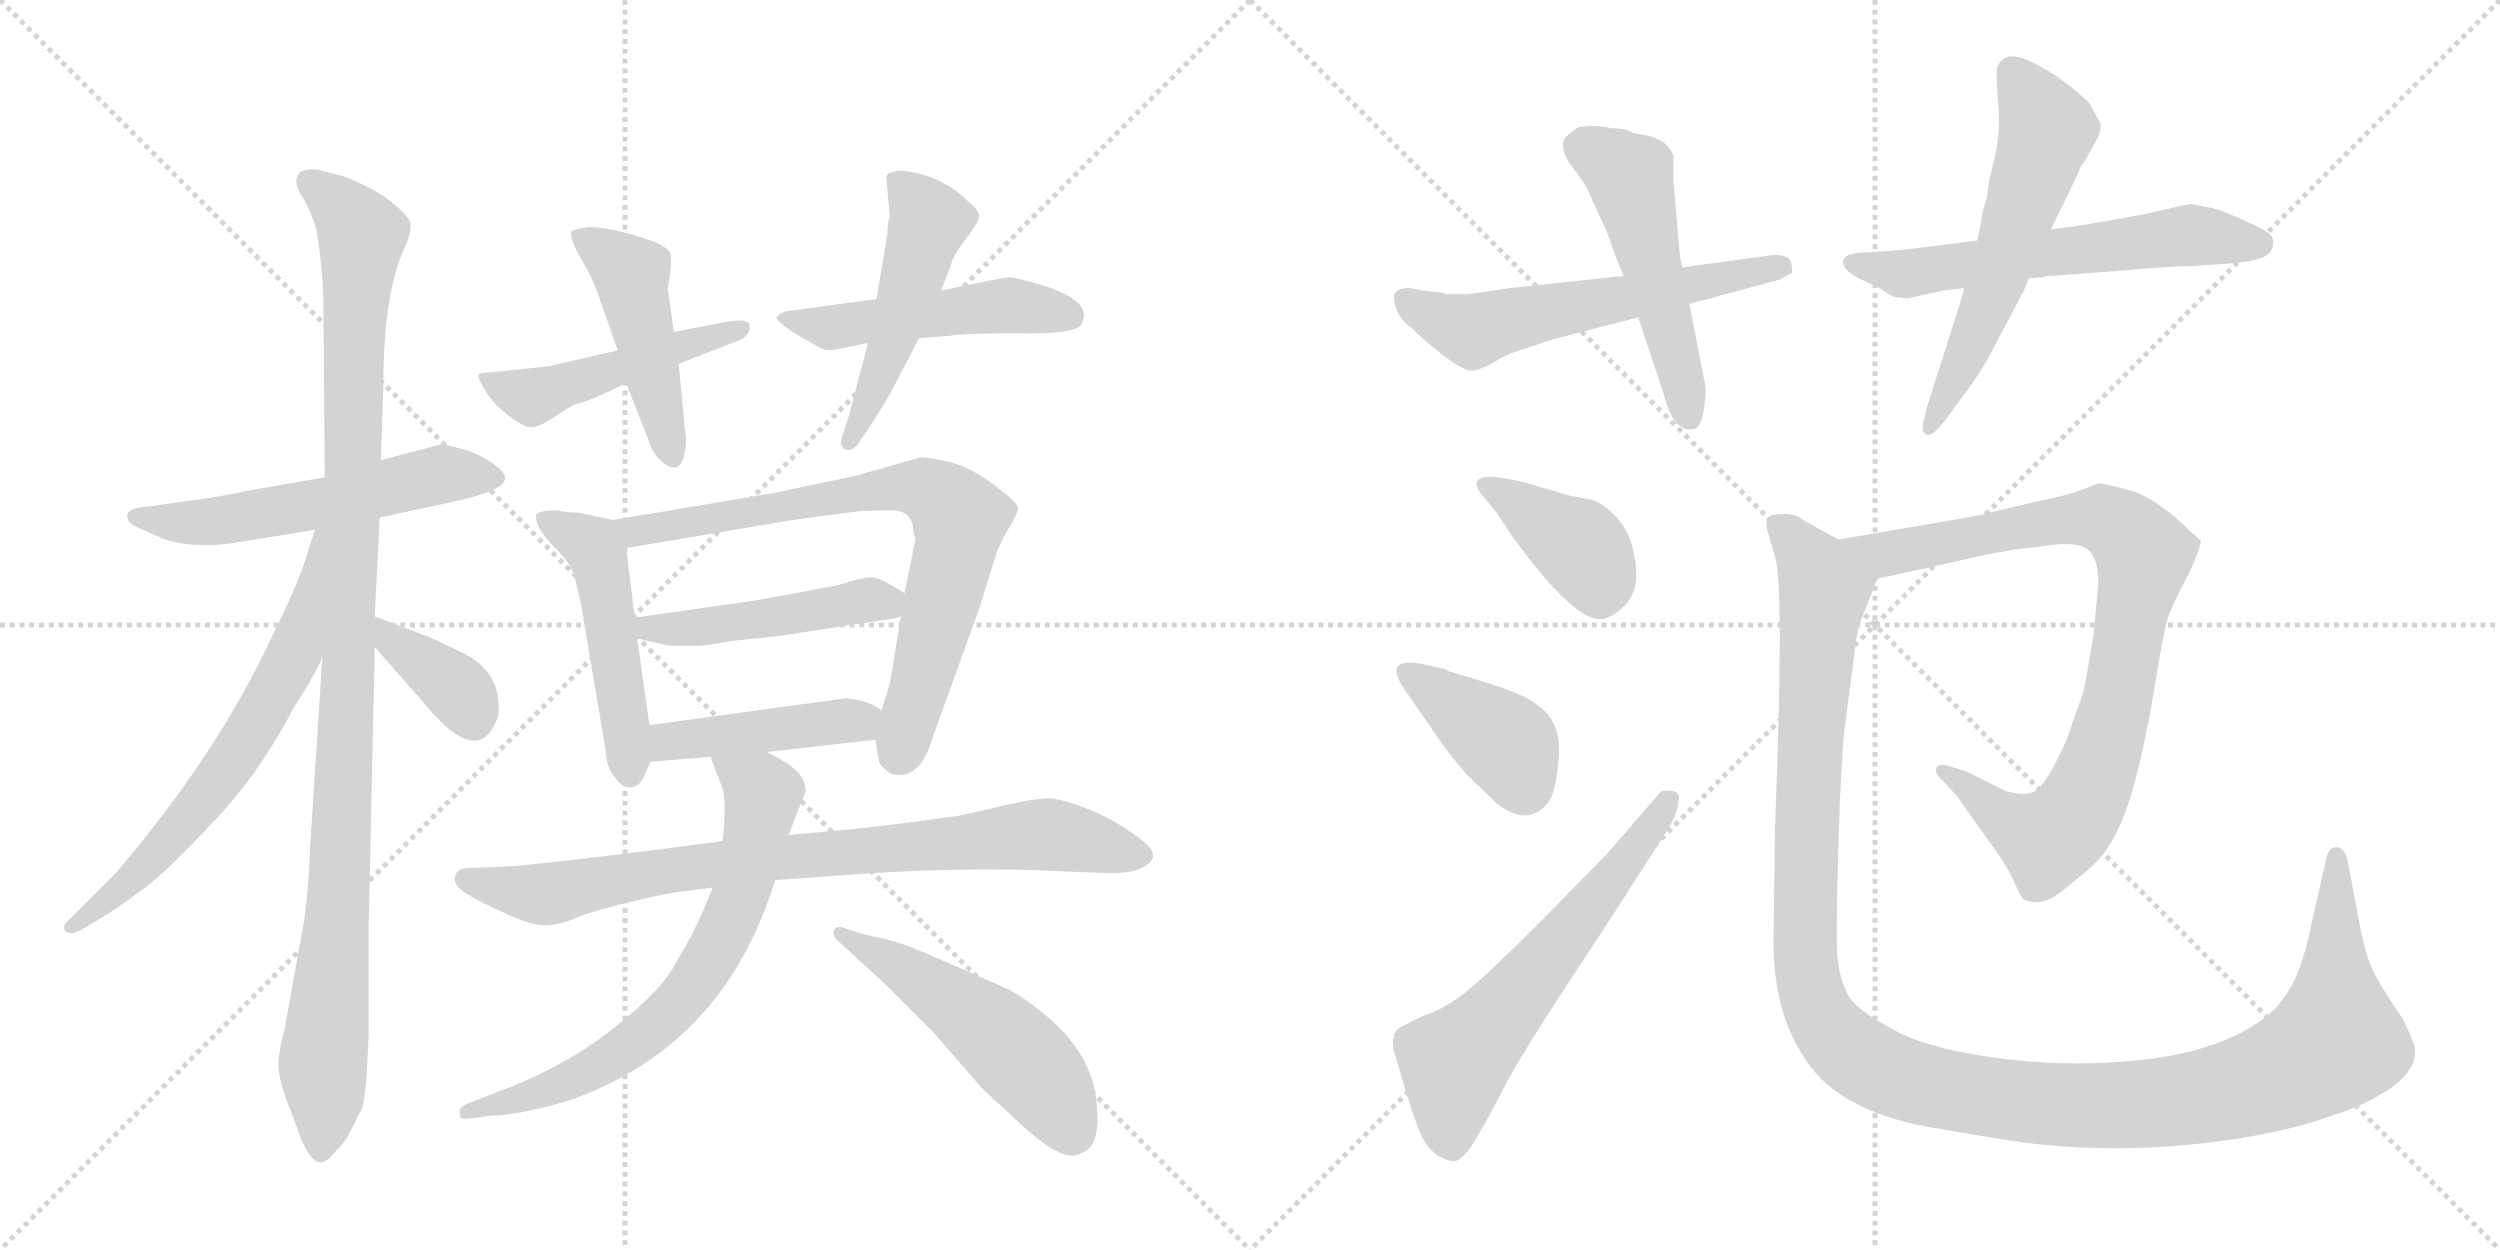 <svg version="1.1" viewBox="0 0 2048 1024" xmlns="http://www.w3.org/2000/svg">
  <g stroke="lightgray" stroke-dasharray="1,1" stroke-width="1" transform="scale(4, 4)">
    <line x1="0" y1="0" x2="256" y2="256"></line>
    <line x1="256" y1="0" x2="0" y2="256"></line>
    <line x1="128" y1="0" x2="128" y2="256"></line>
    <line x1="0" y1="128" x2="256" y2="128"></line>
    <line x1="256" y1="0" x2="512" y2="256"></line>
    <line x1="512" y1="0" x2="256" y2="256"></line>
    <line x1="384" y1="0" x2="384" y2="256"></line>
    <line x1="256" y1="128" x2="512" y2="128"></line>
  </g>
<g transform="scale(1, -1) translate(0, -850)">
   <style type="text/css">
    @keyframes keyframes0 {
      from {
       stroke: black;
       stroke-dashoffset: 555;
       stroke-width: 128;
       }
       64% {
       animation-timing-function: step-end;
       stroke: black;
       stroke-dashoffset: 0;
       stroke-width: 128;
       }
       to {
       stroke: black;
       stroke-width: 1024;
       }
       }
       #make-me-a-hanzi-animation-0 {
         animation: keyframes0 0.702s both;
         animation-delay: 0s;
         animation-timing-function: linear;
       }
    @keyframes keyframes1 {
      from {
       stroke: black;
       stroke-dashoffset: 1066;
       stroke-width: 128;
       }
       78% {
       animation-timing-function: step-end;
       stroke: black;
       stroke-dashoffset: 0;
       stroke-width: 128;
       }
       to {
       stroke: black;
       stroke-width: 1024;
       }
       }
       #make-me-a-hanzi-animation-1 {
         animation: keyframes1 1.118s both;
         animation-delay: 0.702s;
         animation-timing-function: linear;
       }
    @keyframes keyframes2 {
      from {
       stroke: black;
       stroke-dashoffset: 645;
       stroke-width: 128;
       }
       68% {
       animation-timing-function: step-end;
       stroke: black;
       stroke-dashoffset: 0;
       stroke-width: 128;
       }
       to {
       stroke: black;
       stroke-width: 1024;
       }
       }
       #make-me-a-hanzi-animation-2 {
         animation: keyframes2 0.775s both;
         animation-delay: 1.819s;
         animation-timing-function: linear;
       }
    @keyframes keyframes3 {
      from {
       stroke: black;
       stroke-dashoffset: 367;
       stroke-width: 128;
       }
       54% {
       animation-timing-function: step-end;
       stroke: black;
       stroke-dashoffset: 0;
       stroke-width: 128;
       }
       to {
       stroke: black;
       stroke-width: 1024;
       }
       }
       #make-me-a-hanzi-animation-3 {
         animation: keyframes3 0.549s both;
         animation-delay: 2.594s;
         animation-timing-function: linear;
       }
    @keyframes keyframes4 {
      from {
       stroke: black;
       stroke-dashoffset: 476;
       stroke-width: 128;
       }
       61% {
       animation-timing-function: step-end;
       stroke: black;
       stroke-dashoffset: 0;
       stroke-width: 128;
       }
       to {
       stroke: black;
       stroke-width: 1024;
       }
       }
       #make-me-a-hanzi-animation-4 {
         animation: keyframes4 0.637s both;
         animation-delay: 3.143s;
         animation-timing-function: linear;
       }
    @keyframes keyframes5 {
      from {
       stroke: black;
       stroke-dashoffset: 460;
       stroke-width: 128;
       }
       60% {
       animation-timing-function: step-end;
       stroke: black;
       stroke-dashoffset: 0;
       stroke-width: 128;
       }
       to {
       stroke: black;
       stroke-width: 1024;
       }
       }
       #make-me-a-hanzi-animation-5 {
         animation: keyframes5 0.624s both;
         animation-delay: 3.78s;
         animation-timing-function: linear;
       }
    @keyframes keyframes6 {
      from {
       stroke: black;
       stroke-dashoffset: 495;
       stroke-width: 128;
       }
       62% {
       animation-timing-function: step-end;
       stroke: black;
       stroke-dashoffset: 0;
       stroke-width: 128;
       }
       to {
       stroke: black;
       stroke-width: 1024;
       }
       }
       #make-me-a-hanzi-animation-6 {
         animation: keyframes6 0.653s both;
         animation-delay: 4.404s;
         animation-timing-function: linear;
       }
    @keyframes keyframes7 {
      from {
       stroke: black;
       stroke-dashoffset: 489;
       stroke-width: 128;
       }
       61% {
       animation-timing-function: step-end;
       stroke: black;
       stroke-dashoffset: 0;
       stroke-width: 128;
       }
       to {
       stroke: black;
       stroke-width: 1024;
       }
       }
       #make-me-a-hanzi-animation-7 {
         animation: keyframes7 0.648s both;
         animation-delay: 5.057s;
         animation-timing-function: linear;
       }
    @keyframes keyframes8 {
      from {
       stroke: black;
       stroke-dashoffset: 489;
       stroke-width: 128;
       }
       61% {
       animation-timing-function: step-end;
       stroke: black;
       stroke-dashoffset: 0;
       stroke-width: 128;
       }
       to {
       stroke: black;
       stroke-width: 1024;
       }
       }
       #make-me-a-hanzi-animation-8 {
         animation: keyframes8 0.648s both;
         animation-delay: 5.705s;
         animation-timing-function: linear;
       }
    @keyframes keyframes9 {
      from {
       stroke: black;
       stroke-dashoffset: 745;
       stroke-width: 128;
       }
       71% {
       animation-timing-function: step-end;
       stroke: black;
       stroke-dashoffset: 0;
       stroke-width: 128;
       }
       to {
       stroke: black;
       stroke-width: 1024;
       }
       }
       #make-me-a-hanzi-animation-9 {
         animation: keyframes9 0.856s both;
         animation-delay: 6.353s;
         animation-timing-function: linear;
       }
    @keyframes keyframes10 {
      from {
       stroke: black;
       stroke-dashoffset: 466;
       stroke-width: 128;
       }
       60% {
       animation-timing-function: step-end;
       stroke: black;
       stroke-dashoffset: 0;
       stroke-width: 128;
       }
       to {
       stroke: black;
       stroke-width: 1024;
       }
       }
       #make-me-a-hanzi-animation-10 {
         animation: keyframes10 0.629s both;
         animation-delay: 7.209s;
         animation-timing-function: linear;
       }
    @keyframes keyframes11 {
      from {
       stroke: black;
       stroke-dashoffset: 433;
       stroke-width: 128;
       }
       58% {
       animation-timing-function: step-end;
       stroke: black;
       stroke-dashoffset: 0;
       stroke-width: 128;
       }
       to {
       stroke: black;
       stroke-width: 1024;
       }
       }
       #make-me-a-hanzi-animation-11 {
         animation: keyframes11 0.602s both;
         animation-delay: 7.839s;
         animation-timing-function: linear;
       }
    @keyframes keyframes12 {
      from {
       stroke: black;
       stroke-dashoffset: 812;
       stroke-width: 128;
       }
       73% {
       animation-timing-function: step-end;
       stroke: black;
       stroke-dashoffset: 0;
       stroke-width: 128;
       }
       to {
       stroke: black;
       stroke-width: 1024;
       }
       }
       #make-me-a-hanzi-animation-12 {
         animation: keyframes12 0.911s both;
         animation-delay: 8.441s;
         animation-timing-function: linear;
       }
    @keyframes keyframes13 {
      from {
       stroke: black;
       stroke-dashoffset: 685;
       stroke-width: 128;
       }
       69% {
       animation-timing-function: step-end;
       stroke: black;
       stroke-dashoffset: 0;
       stroke-width: 128;
       }
       to {
       stroke: black;
       stroke-width: 1024;
       }
       }
       #make-me-a-hanzi-animation-13 {
         animation: keyframes13 0.807s both;
         animation-delay: 9.352s;
         animation-timing-function: linear;
       }
    @keyframes keyframes14 {
      from {
       stroke: black;
       stroke-dashoffset: 509;
       stroke-width: 128;
       }
       62% {
       animation-timing-function: step-end;
       stroke: black;
       stroke-dashoffset: 0;
       stroke-width: 128;
       }
       to {
       stroke: black;
       stroke-width: 1024;
       }
       }
       #make-me-a-hanzi-animation-14 {
         animation: keyframes14 0.664s both;
         animation-delay: 10.159s;
         animation-timing-function: linear;
       }
    @keyframes keyframes15 {
      from {
       stroke: black;
       stroke-dashoffset: 575;
       stroke-width: 128;
       }
       65% {
       animation-timing-function: step-end;
       stroke: black;
       stroke-dashoffset: 0;
       stroke-width: 128;
       }
       to {
       stroke: black;
       stroke-width: 1024;
       }
       }
       #make-me-a-hanzi-animation-15 {
         animation: keyframes15 0.718s both;
         animation-delay: 10.824s;
         animation-timing-function: linear;
       }
    @keyframes keyframes16 {
      from {
       stroke: black;
       stroke-dashoffset: 505;
       stroke-width: 128;
       }
       62% {
       animation-timing-function: step-end;
       stroke: black;
       stroke-dashoffset: 0;
       stroke-width: 128;
       }
       to {
       stroke: black;
       stroke-width: 1024;
       }
       }
       #make-me-a-hanzi-animation-16 {
         animation: keyframes16 0.661s both;
         animation-delay: 11.542s;
         animation-timing-function: linear;
       }
    @keyframes keyframes17 {
      from {
       stroke: black;
       stroke-dashoffset: 590;
       stroke-width: 128;
       }
       66% {
       animation-timing-function: step-end;
       stroke: black;
       stroke-dashoffset: 0;
       stroke-width: 128;
       }
       to {
       stroke: black;
       stroke-width: 1024;
       }
       }
       #make-me-a-hanzi-animation-17 {
         animation: keyframes17 0.73s both;
         animation-delay: 12.202s;
         animation-timing-function: linear;
       }
    @keyframes keyframes18 {
      from {
       stroke: black;
       stroke-dashoffset: 570;
       stroke-width: 128;
       }
       65% {
       animation-timing-function: step-end;
       stroke: black;
       stroke-dashoffset: 0;
       stroke-width: 128;
       }
       to {
       stroke: black;
       stroke-width: 1024;
       }
       }
       #make-me-a-hanzi-animation-18 {
         animation: keyframes18 0.714s both;
         animation-delay: 12.933s;
         animation-timing-function: linear;
       }
    @keyframes keyframes19 {
      from {
       stroke: black;
       stroke-dashoffset: 392;
       stroke-width: 128;
       }
       56% {
       animation-timing-function: step-end;
       stroke: black;
       stroke-dashoffset: 0;
       stroke-width: 128;
       }
       to {
       stroke: black;
       stroke-width: 1024;
       }
       }
       #make-me-a-hanzi-animation-19 {
         animation: keyframes19 0.569s both;
         animation-delay: 13.646s;
         animation-timing-function: linear;
       }
    @keyframes keyframes20 {
      from {
       stroke: black;
       stroke-dashoffset: 395;
       stroke-width: 128;
       }
       56% {
       animation-timing-function: step-end;
       stroke: black;
       stroke-dashoffset: 0;
       stroke-width: 128;
       }
       to {
       stroke: black;
       stroke-width: 1024;
       }
       }
       #make-me-a-hanzi-animation-20 {
         animation: keyframes20 0.571s both;
         animation-delay: 14.215s;
         animation-timing-function: linear;
       }
    @keyframes keyframes21 {
      from {
       stroke: black;
       stroke-dashoffset: 598;
       stroke-width: 128;
       }
       66% {
       animation-timing-function: step-end;
       stroke: black;
       stroke-dashoffset: 0;
       stroke-width: 128;
       }
       to {
       stroke: black;
       stroke-width: 1024;
       }
       }
       #make-me-a-hanzi-animation-21 {
         animation: keyframes21 0.737s both;
         animation-delay: 14.787s;
         animation-timing-function: linear;
       }
    @keyframes keyframes22 {
      from {
       stroke: black;
       stroke-dashoffset: 866;
       stroke-width: 128;
       }
       74% {
       animation-timing-function: step-end;
       stroke: black;
       stroke-dashoffset: 0;
       stroke-width: 128;
       }
       to {
       stroke: black;
       stroke-width: 1024;
       }
       }
       #make-me-a-hanzi-animation-22 {
         animation: keyframes22 0.955s both;
         animation-delay: 15.524s;
         animation-timing-function: linear;
       }
    @keyframes keyframes23 {
      from {
       stroke: black;
       stroke-dashoffset: 1278;
       stroke-width: 128;
       }
       81% {
       animation-timing-function: step-end;
       stroke: black;
       stroke-dashoffset: 0;
       stroke-width: 128;
       }
       to {
       stroke: black;
       stroke-width: 1024;
       }
       }
       #make-me-a-hanzi-animation-23 {
         animation: keyframes23 1.29s both;
         animation-delay: 16.478s;
         animation-timing-function: linear;
       }
</style>
<path d="M 311 426 L 367 438 Q 396 444 408 451 Q 420 458 407 468 Q 394 478 379 482 Q 365 486 361 486 L 312 473 L 266 459 L 203 448 Q 181 443 142 438 L 121 435 Q 107 434 105 430 Q 101 422 117 416 L 133 409 Q 159 399 203 407 L 258 416 L 311 426 Z" fill="lightgray"></path> 
<path d="M 302 4 L 302 90 L 307 320 L 307 345 L 311 426 L 312 473 L 314 532 Q 314 609 331 646 Q 338 661 336 668 Q 334 674 320 685 Q 307 696 280 706 L 260 711 Q 251 712 246 709 Q 238 702 250 685 Q 255 675 259 663 Q 265 627 265 596 L 266 459 L 264 311 L 254 155 Q 253 123 249 95 L 233 6 Q 229 -7 228 -21 Q 228 -36 239 -62 L 247 -84 Q 256 -104 264 -102 Q 269 -101 275 -93 Q 283 -86 288 -75 L 296 -59 Q 300 -53 302 4 Z" fill="lightgray"></path> 
<path d="M 258 416 L 250 391 Q 243 369 223 329 Q 178 232 95 135 L 56 96 Q 51 92 53 88 Q 56 83 66 88 L 78 95 Q 95 105 115 120 Q 135 134 173 175 Q 212 215 241 271 Q 254 290 264 311 C 331 444 267 445 258 416 Z" fill="lightgray"></path> 
<path d="M 307 320 L 356 264 Q 394 223 408 263 Q 412 295 385 312 Q 378 316 352 328 L 307 345 C 279 356 287 343 307 320 Z" fill="lightgray"></path> 
<path d="M 506 563 L 450 550 L 402 545 Q 393 545 392 543 Q 391 541 397 531 Q 403 520 416 510 Q 429 500 435 500 Q 442 500 455 509 Q 468 518 475 520 Q 482 521 513 536 L 556 552 L 605 571 Q 615 575 614 583 Q 614 590 593 586 L 552 578 L 506 563 Z" fill="lightgray"></path> 
<path d="M 552 578 L 547 614 Q 551 635 549 643 Q 547 647 536 652 Q 502 664 482 664 Q 469 662 468 660 Q 467 653 476 638 Q 485 623 490 609 L 506 563 L 513 536 L 531 490 Q 535 476 546 469 Q 558 462 561 480 Q 563 488 561 499 L 556 552 L 552 578 Z" fill="lightgray"></path> 
<path d="M 718 605 L 644 595 Q 638 593 636 590 Q 637 584 672 565 Q 677 562 686 564 L 711 569 L 753 573 L 779 575 Q 789 577 834 577 Q 880 576 886 584 L 888 591 Q 889 610 828 623 Q 823 623 771 612 L 718 605 Z" fill="lightgray"></path> 
<path d="M 727 659 L 718 605 L 711 569 L 695 508 L 690 493 Q 687 485 692 482 Q 698 479 704 488 L 711 498 Q 727 523 731 531 L 753 573 L 771 612 L 779 633 Q 781 641 791 654 Q 801 667 802 672 Q 803 677 793 685 Q 777 701 756 707 Q 736 712 732 709 Q 727 709 726 705 L 729 672 Q 727 669 727 659 Z" fill="lightgray"></path> 
<path d="M 532 256 L 522 327 L 520 344 L 513 401 C 510 422 510 422 502 424 L 474 430 Q 463 430 457 432 Q 439 432 439 427 Q 439 418 451 405 Q 464 392 468 385 Q 471 378 476 355 L 496 236 Q 497 220 504 213 Q 510 204 517 205 Q 524 206 527 213 L 533 226 L 532 256 Z" fill="lightgray"></path> 
<path d="M 738 345 L 729 290 L 722 268 L 717 244 L 720 227 Q 720 224 725 220 Q 730 215 737 215 Q 745 215 752 222 Q 759 229 763 243 L 802 351 L 817 399 Q 822 410 828 420 Q 834 430 834 434 Q 834 438 814 453 Q 794 468 776 472 Q 758 476 753 475 L 700 460 L 633 446 L 502 424 C 472 419 483 396 513 401 L 649 424 L 702 431 Q 714 432 730 432 Q 746 432 748 418 Q 748 413 750 409 L 741 364 L 738 345 Z" fill="lightgray"></path> 
<path d="M 522 327 L 548 321 L 571 321 Q 578 321 600 325 L 638 329 L 723 342 Q 733 343 738 345 C 761 351 761 351 741 364 Q 723 376 715 377 Q 707 377 698 374 L 684 370 Q 676 369 657 365 L 618 358 L 520 344 C 490 340 493 334 522 327 Z" fill="lightgray"></path> 
<path d="M 693 278 L 532 256 C 502 252 503 224 533 226 L 582 230 L 628 234 L 717 244 C 747 247 747 251 722 268 Q 713 276 693 278 Z" fill="lightgray"></path> 
<path d="M 592 161 L 539 154 Q 426 140 412 140 L 385 139 Q 375 139 373 133 Q 371 126 378 121 Q 385 115 409 104 Q 434 92 446 92 Q 459 92 474 99 Q 490 105 520 112 Q 550 119 554 119 L 584 123 L 635 129 L 677 132 Q 787 141 875 136 L 902 135 Q 923 134 933 138 Q 955 147 935 162 Q 916 177 892 187 Q 869 196 859 196 Q 849 196 826 191 L 787 182 Q 746 176 701 171 L 646 166 L 592 161 Z" fill="lightgray"></path> 
<path d="M 582 230 L 590 209 Q 596 199 592 161 L 584 123 L 576 104 Q 567 83 554 62 Q 544 41 508 12 Q 472 -18 422 -39 L 383 -54 Q 375 -57 377 -62 Q 375 -68 386 -66 L 402 -64 Q 420 -64 454 -55 Q 488 -46 522 -25 Q 603 25 635 129 L 646 166 L 660 202 Q 660 210 654 217 Q 648 224 628 234 C 602 248 571 258 582 230 Z" fill="lightgray"></path> 
<path d="M 689 77 L 728 41 L 765 4 L 804 -41 L 833 -68 Q 871 -104 885 -95 Q 903 -90 898 -51 Q 894 -13 857 18 Q 839 33 825 40 L 775 62 Q 739 78 724 81 Q 709 84 703 86 L 691 90 Q 685 92 683 88 Q 681 83 689 77 Z" fill="lightgray"></path> 
<path d="M 1330 624 L 1237 614 Q 1204 609 1202 609 L 1185 609 Q 1181 611 1173 611 L 1154 614 Q 1144 614 1142 608 Q 1142 591 1158 580 Q 1163 574 1181.5 559.5 Q 1200 545 1207.5 546.5 Q 1215 548 1225 554 Q 1235 560 1242 562 L 1272 572 L 1342 590 L 1384 601 L 1458 621 L 1467 626 Q 1469 626 1467.5 634 Q 1466 642 1452 641 L 1378 631 L 1330 624 Z" fill="lightgray"></path> 
<path d="M 1344 740 Q 1340 740 1335 742.5 Q 1330 745 1320 745 Q 1308 748 1294 746 Q 1289 744 1282 737 Q 1277 727 1288.5 712.5 Q 1300 698 1303 689 L 1316 661 L 1325 636 Q 1326 634 1330 624 L 1342 590 L 1363 527 Q 1368 508 1374.5 502.5 Q 1381 497 1387.5 498.5 Q 1394 500 1396 516 Q 1398 532 1397 534 L 1384 601 L 1378 631 L 1376 642 L 1371 701 L 1371 722 Q 1366 737 1344 740 Z" fill="lightgray"></path> 
<path d="M 1734 628 Q 1778 632 1795 632 L 1825 634 L 1842 636 Q 1862 639 1862 650 Q 1863 656 1858 659.5 Q 1853 663 1835 671 Q 1817 679 1810 680 L 1794 683 L 1754 674 L 1720 668 Q 1704 665 1680 662 L 1620 653 L 1597 650 Q 1558 645 1542 644 L 1523 643 Q 1512 642 1510 637 Q 1508 628 1529 619 L 1540 614 Q 1545 610 1551 607 Q 1562 605 1565 606 L 1592 612 L 1609 614 L 1662 622 L 1674 623 L 1677 624 Q 1679 624 1681 624 L 1734 628 Z" fill="lightgray"></path> 
<path d="M 1680 662 L 1702 707 Q 1704 714 1708 718 L 1715 731 Q 1721 740 1721 748 Q 1720 750 1712 765 Q 1691 786 1666 798.5 Q 1641 811 1636 794 Q 1635 788 1637 764.5 Q 1639 741 1633.5 719 Q 1628 697 1628 689 L 1624 676 Q 1624 673 1620 653 L 1609 614 L 1607 606 L 1580 521 Q 1573 499 1576 496 Q 1581 488 1596 509 L 1609 527 Q 1620 541 1630 559 L 1658 612 L 1662 622 L 1680 662 Z" fill="lightgray"></path> 
<path d="M 1226 430 L 1240 409 Q 1292 338 1314 343 Q 1322 345 1331 354 Q 1347 370 1336 406 Q 1331 421 1320 430.5 Q 1309 440 1302 441 L 1286 444 L 1248 455 L 1234 458 Q 1216 461 1213 458 Q 1209 457 1210 452 Q 1211 447 1217 441 L 1226 430 Z" fill="lightgray"></path> 
<path d="M 1175 250 Q 1187 232 1202 215 L 1226 192 Q 1251 172 1268 192 Q 1275 201 1277 230 Q 1279 259 1260 272 Q 1249 282 1207 294 L 1187 300 Q 1184 302 1183 302 L 1166 306 Q 1150 309 1145.5 304.5 Q 1141 300 1150 286 L 1175 250 Z" fill="lightgray"></path> 
<path d="M 1261 94 Q 1220 53 1201.5 38 Q 1183 23 1166 18 L 1148 9 Q 1142 6 1142 0 Q 1140 -2 1142 -11 L 1151 -42 Q 1160 -71 1164.5 -80.5 Q 1169 -90 1178 -97 Q 1188 -102 1192.5 -101 Q 1197 -100 1204 -91 Q 1218 -69 1231 -43 Q 1244 -17 1289.5 52 Q 1335 121 1335 122 L 1366 170 Q 1375 185 1375 194 Q 1378 204 1361 202 L 1316 150 L 1261 94 Z" fill="lightgray"></path> 
<path d="M 1538 376 L 1589 387 Q 1642 400 1670 402 Q 1698 407 1709 401 Q 1719 394 1719 372 L 1715 330 Q 1710 300 1707 284 L 1693 244 Q 1679 213 1671 205 Q 1663 196 1643 202 L 1611 218 L 1598 222 Q 1590 225 1587 222 Q 1584 218 1589 213 L 1603 198 L 1630 160 Q 1640 147 1648 132 Q 1655 116 1657 114 Q 1659 112 1666 111 Q 1673 110 1682 115 Q 1690 120 1711 138 Q 1732 155 1745 196 Q 1757 237 1765 287 Q 1773 337 1777 347 Q 1781 357 1794 382 L 1800 396 Q 1802 403 1803 406 Q 1803 408 1795 414 Q 1768 441 1746 448 Q 1724 454 1719 454 L 1706 449 Q 1693 444 1672 440 L 1617 427 L 1506 408 C 1476 403 1509 370 1538 376 Z" fill="lightgray"></path> 
<path d="M 1506 408 L 1477 424 Q 1472 429 1462 429 Q 1451 429 1448 426 Q 1446 423 1448 415 L 1454 394 Q 1462 373 1454 170 L 1453 88 Q 1451 26 1476 -13 Q 1502 -59 1579 -73 Q 1624 -81 1658 -86 Q 1745 -97 1838 -82 Q 1884 -74 1910 -64 Q 1937 -56 1959 -41 Q 1981 -25 1978 -8 Q 1977 -2 1968 16 Q 1954 36 1946 51 Q 1938 65 1933 93 L 1923 146 Q 1920 156 1914 156 Q 1908 156 1906 148 L 1896 104 Q 1889 70 1883 55 Q 1877 39 1865 25 Q 1821 -19 1711 -21 Q 1666 -22 1618 -14 Q 1570 -6 1545 10 Q 1517 25 1512 39 Q 1506 52 1505 70 Q 1504 88 1506 157 Q 1508 226 1511 252 L 1518 306 Q 1521 334 1525 343 L 1538 376 C 1543 388 1532 394 1506 408 Z" fill="lightgray"></path> 
      <clipPath id="make-me-a-hanzi-clip-0">
      <path d="M 311 426 L 367 438 Q 396 444 408 451 Q 420 458 407 468 Q 394 478 379 482 Q 365 486 361 486 L 312 473 L 266 459 L 203 448 Q 181 443 142 438 L 121 435 Q 107 434 105 430 Q 101 422 117 416 L 133 409 Q 159 399 203 407 L 258 416 L 311 426 Z" fill="lightgray"></path>
      </clipPath>
      <path clip-path="url(#make-me-a-hanzi-clip-0)" d="M 111 427 L 177 423 L 274 439 L 361 462 L 405 459 " fill="none" id="make-me-a-hanzi-animation-0" stroke-dasharray="427 854" stroke-linecap="round"></path>

      <clipPath id="make-me-a-hanzi-clip-1">
      <path d="M 302 4 L 302 90 L 307 320 L 307 345 L 311 426 L 312 473 L 314 532 Q 314 609 331 646 Q 338 661 336 668 Q 334 674 320 685 Q 307 696 280 706 L 260 711 Q 251 712 246 709 Q 238 702 250 685 Q 255 675 259 663 Q 265 627 265 596 L 266 459 L 264 311 L 254 155 Q 253 123 249 95 L 233 6 Q 229 -7 228 -21 Q 228 -36 239 -62 L 247 -84 Q 256 -104 264 -102 Q 269 -101 275 -93 Q 283 -86 288 -75 L 296 -59 Q 300 -53 302 4 Z" fill="lightgray"></path>
      </clipPath>
      <path clip-path="url(#make-me-a-hanzi-clip-1)" d="M 254 701 L 281 678 L 296 654 L 290 589 L 285 282 L 264 -91 " fill="none" id="make-me-a-hanzi-animation-1" stroke-dasharray="938 1876" stroke-linecap="round"></path>

      <clipPath id="make-me-a-hanzi-clip-2">
      <path d="M 258 416 L 250 391 Q 243 369 223 329 Q 178 232 95 135 L 56 96 Q 51 92 53 88 Q 56 83 66 88 L 78 95 Q 95 105 115 120 Q 135 134 173 175 Q 212 215 241 271 Q 254 290 264 311 C 331 444 267 445 258 416 Z" fill="lightgray"></path>
      </clipPath>
      <path clip-path="url(#make-me-a-hanzi-clip-2)" d="M 263 410 L 243 319 L 197 237 L 130 151 L 60 90 " fill="none" id="make-me-a-hanzi-animation-2" stroke-dasharray="517 1034" stroke-linecap="round"></path>

      <clipPath id="make-me-a-hanzi-clip-3">
      <path d="M 307 320 L 356 264 Q 394 223 408 263 Q 412 295 385 312 Q 378 316 352 328 L 307 345 C 279 356 287 343 307 320 Z" fill="lightgray"></path>
      </clipPath>
      <path clip-path="url(#make-me-a-hanzi-clip-3)" d="M 311 339 L 322 323 L 378 282 L 387 262 " fill="none" id="make-me-a-hanzi-animation-3" stroke-dasharray="239 478" stroke-linecap="round"></path>

      <clipPath id="make-me-a-hanzi-clip-4">
      <path d="M 506 563 L 450 550 L 402 545 Q 393 545 392 543 Q 391 541 397 531 Q 403 520 416 510 Q 429 500 435 500 Q 442 500 455 509 Q 468 518 475 520 Q 482 521 513 536 L 556 552 L 605 571 Q 615 575 614 583 Q 614 590 593 586 L 552 578 L 506 563 Z" fill="lightgray"></path>
      </clipPath>
      <path clip-path="url(#make-me-a-hanzi-clip-4)" d="M 398 539 L 434 525 L 607 579 " fill="none" id="make-me-a-hanzi-animation-4" stroke-dasharray="348 696" stroke-linecap="round"></path>

      <clipPath id="make-me-a-hanzi-clip-5">
      <path d="M 552 578 L 547 614 Q 551 635 549 643 Q 547 647 536 652 Q 502 664 482 664 Q 469 662 468 660 Q 467 653 476 638 Q 485 623 490 609 L 506 563 L 513 536 L 531 490 Q 535 476 546 469 Q 558 462 561 480 Q 563 488 561 499 L 556 552 L 552 578 Z" fill="lightgray"></path>
      </clipPath>
      <path clip-path="url(#make-me-a-hanzi-clip-5)" d="M 476 657 L 517 625 L 552 477 " fill="none" id="make-me-a-hanzi-animation-5" stroke-dasharray="332 664" stroke-linecap="round"></path>

      <clipPath id="make-me-a-hanzi-clip-6">
      <path d="M 718 605 L 644 595 Q 638 593 636 590 Q 637 584 672 565 Q 677 562 686 564 L 711 569 L 753 573 L 779 575 Q 789 577 834 577 Q 880 576 886 584 L 888 591 Q 889 610 828 623 Q 823 623 771 612 L 718 605 Z" fill="lightgray"></path>
      </clipPath>
      <path clip-path="url(#make-me-a-hanzi-clip-6)" d="M 642 590 L 689 582 L 828 600 L 878 590 " fill="none" id="make-me-a-hanzi-animation-6" stroke-dasharray="367 734" stroke-linecap="round"></path>

      <clipPath id="make-me-a-hanzi-clip-7">
      <path d="M 727 659 L 718 605 L 711 569 L 695 508 L 690 493 Q 687 485 692 482 Q 698 479 704 488 L 711 498 Q 727 523 731 531 L 753 573 L 771 612 L 779 633 Q 781 641 791 654 Q 801 667 802 672 Q 803 677 793 685 Q 777 701 756 707 Q 736 712 732 709 Q 727 709 726 705 L 729 672 Q 727 669 727 659 Z" fill="lightgray"></path>
      </clipPath>
      <path clip-path="url(#make-me-a-hanzi-clip-7)" d="M 734 700 L 761 666 L 733 575 L 696 488 " fill="none" id="make-me-a-hanzi-animation-7" stroke-dasharray="361 722" stroke-linecap="round"></path>

      <clipPath id="make-me-a-hanzi-clip-8">
      <path d="M 532 256 L 522 327 L 520 344 L 513 401 C 510 422 510 422 502 424 L 474 430 Q 463 430 457 432 Q 439 432 439 427 Q 439 418 451 405 Q 464 392 468 385 Q 471 378 476 355 L 496 236 Q 497 220 504 213 Q 510 204 517 205 Q 524 206 527 213 L 533 226 L 532 256 Z" fill="lightgray"></path>
      </clipPath>
      <path clip-path="url(#make-me-a-hanzi-clip-8)" d="M 446 424 L 489 397 L 516 217 " fill="none" id="make-me-a-hanzi-animation-8" stroke-dasharray="361 722" stroke-linecap="round"></path>

      <clipPath id="make-me-a-hanzi-clip-9">
      <path d="M 738 345 L 729 290 L 722 268 L 717 244 L 720 227 Q 720 224 725 220 Q 730 215 737 215 Q 745 215 752 222 Q 759 229 763 243 L 802 351 L 817 399 Q 822 410 828 420 Q 834 430 834 434 Q 834 438 814 453 Q 794 468 776 472 Q 758 476 753 475 L 700 460 L 633 446 L 502 424 C 472 419 483 396 513 401 L 649 424 L 702 431 Q 714 432 730 432 Q 746 432 748 418 Q 748 413 750 409 L 741 364 L 738 345 Z" fill="lightgray"></path>
      </clipPath>
      <path clip-path="url(#make-me-a-hanzi-clip-9)" d="M 510 421 L 520 414 L 711 448 L 764 447 L 786 421 L 737 232 " fill="none" id="make-me-a-hanzi-animation-9" stroke-dasharray="617 1234" stroke-linecap="round"></path>

      <clipPath id="make-me-a-hanzi-clip-10">
      <path d="M 522 327 L 548 321 L 571 321 Q 578 321 600 325 L 638 329 L 723 342 Q 733 343 738 345 C 761 351 761 351 741 364 Q 723 376 715 377 Q 707 377 698 374 L 684 370 Q 676 369 657 365 L 618 358 L 520 344 C 490 340 493 334 522 327 Z" fill="lightgray"></path>
      </clipPath>
      <path clip-path="url(#make-me-a-hanzi-clip-10)" d="M 528 341 L 532 335 L 589 337 L 707 358 L 724 358 L 729 351 " fill="none" id="make-me-a-hanzi-animation-10" stroke-dasharray="338 676" stroke-linecap="round"></path>

      <clipPath id="make-me-a-hanzi-clip-11">
      <path d="M 693 278 L 532 256 C 502 252 503 224 533 226 L 582 230 L 628 234 L 717 244 C 747 247 747 251 722 268 Q 713 276 693 278 Z" fill="lightgray"></path>
      </clipPath>
      <path clip-path="url(#make-me-a-hanzi-clip-11)" d="M 539 234 L 556 244 L 712 264 " fill="none" id="make-me-a-hanzi-animation-11" stroke-dasharray="305 610" stroke-linecap="round"></path>

      <clipPath id="make-me-a-hanzi-clip-12">
      <path d="M 592 161 L 539 154 Q 426 140 412 140 L 385 139 Q 375 139 373 133 Q 371 126 378 121 Q 385 115 409 104 Q 434 92 446 92 Q 459 92 474 99 Q 490 105 520 112 Q 550 119 554 119 L 584 123 L 635 129 L 677 132 Q 787 141 875 136 L 902 135 Q 923 134 933 138 Q 955 147 935 162 Q 916 177 892 187 Q 869 196 859 196 Q 849 196 826 191 L 787 182 Q 746 176 701 171 L 646 166 L 592 161 Z" fill="lightgray"></path>
      </clipPath>
      <path clip-path="url(#make-me-a-hanzi-clip-12)" d="M 382 130 L 450 118 L 600 144 L 850 166 L 932 150 " fill="none" id="make-me-a-hanzi-animation-12" stroke-dasharray="684 1368" stroke-linecap="round"></path>

      <clipPath id="make-me-a-hanzi-clip-13">
      <path d="M 582 230 L 590 209 Q 596 199 592 161 L 584 123 L 576 104 Q 567 83 554 62 Q 544 41 508 12 Q 472 -18 422 -39 L 383 -54 Q 375 -57 377 -62 Q 375 -68 386 -66 L 402 -64 Q 420 -64 454 -55 Q 488 -46 522 -25 Q 603 25 635 129 L 646 166 L 660 202 Q 660 210 654 217 Q 648 224 628 234 C 602 248 571 258 582 230 Z" fill="lightgray"></path>
      </clipPath>
      <path clip-path="url(#make-me-a-hanzi-clip-13)" d="M 590 227 L 622 204 L 625 195 L 599 97 L 570 45 L 540 13 L 482 -28 L 429 -50 L 383 -60 " fill="none" id="make-me-a-hanzi-animation-13" stroke-dasharray="557 1114" stroke-linecap="round"></path>

      <clipPath id="make-me-a-hanzi-clip-14">
      <path d="M 689 77 L 728 41 L 765 4 L 804 -41 L 833 -68 Q 871 -104 885 -95 Q 903 -90 898 -51 Q 894 -13 857 18 Q 839 33 825 40 L 775 62 Q 739 78 724 81 Q 709 84 703 86 L 691 90 Q 685 92 683 88 Q 681 83 689 77 Z" fill="lightgray"></path>
      </clipPath>
      <path clip-path="url(#make-me-a-hanzi-clip-14)" d="M 688 84 L 744 54 L 812 6 L 855 -37 L 877 -77 " fill="none" id="make-me-a-hanzi-animation-14" stroke-dasharray="381 762" stroke-linecap="round"></path>

      <clipPath id="make-me-a-hanzi-clip-15">
      <path d="M 1330 624 L 1237 614 Q 1204 609 1202 609 L 1185 609 Q 1181 611 1173 611 L 1154 614 Q 1144 614 1142 608 Q 1142 591 1158 580 Q 1163 574 1181.5 559.5 Q 1200 545 1207.5 546.5 Q 1215 548 1225 554 Q 1235 560 1242 562 L 1272 572 L 1342 590 L 1384 601 L 1458 621 L 1467 626 Q 1469 626 1467.5 634 Q 1466 642 1452 641 L 1378 631 L 1330 624 Z" fill="lightgray"></path>
      </clipPath>
      <path clip-path="url(#make-me-a-hanzi-clip-15)" d="M 1151 604 L 1206 579 L 1459 631 " fill="none" id="make-me-a-hanzi-animation-15" stroke-dasharray="447 894" stroke-linecap="round"></path>

      <clipPath id="make-me-a-hanzi-clip-16">
      <path d="M 1344 740 Q 1340 740 1335 742.5 Q 1330 745 1320 745 Q 1308 748 1294 746 Q 1289 744 1282 737 Q 1277 727 1288.5 712.5 Q 1300 698 1303 689 L 1316 661 L 1325 636 Q 1326 634 1330 624 L 1342 590 L 1363 527 Q 1368 508 1374.5 502.5 Q 1381 497 1387.5 498.5 Q 1394 500 1396 516 Q 1398 532 1397 534 L 1384 601 L 1378 631 L 1376 642 L 1371 701 L 1371 722 Q 1366 737 1344 740 Z" fill="lightgray"></path>
      </clipPath>
      <path clip-path="url(#make-me-a-hanzi-clip-16)" d="M 1296 730 L 1335 705 L 1383 508 " fill="none" id="make-me-a-hanzi-animation-16" stroke-dasharray="377 754" stroke-linecap="round"></path>

      <clipPath id="make-me-a-hanzi-clip-17">
      <path d="M 1734 628 Q 1778 632 1795 632 L 1825 634 L 1842 636 Q 1862 639 1862 650 Q 1863 656 1858 659.5 Q 1853 663 1835 671 Q 1817 679 1810 680 L 1794 683 L 1754 674 L 1720 668 Q 1704 665 1680 662 L 1620 653 L 1597 650 Q 1558 645 1542 644 L 1523 643 Q 1512 642 1510 637 Q 1508 628 1529 619 L 1540 614 Q 1545 610 1551 607 Q 1562 605 1565 606 L 1592 612 L 1609 614 L 1662 622 L 1674 623 L 1677 624 Q 1679 624 1681 624 L 1734 628 Z" fill="lightgray"></path>
      </clipPath>
      <path clip-path="url(#make-me-a-hanzi-clip-17)" d="M 1519 635 L 1568 626 L 1793 657 L 1850 651 " fill="none" id="make-me-a-hanzi-animation-17" stroke-dasharray="462 924" stroke-linecap="round"></path>

      <clipPath id="make-me-a-hanzi-clip-18">
      <path d="M 1680 662 L 1702 707 Q 1704 714 1708 718 L 1715 731 Q 1721 740 1721 748 Q 1720 750 1712 765 Q 1691 786 1666 798.5 Q 1641 811 1636 794 Q 1635 788 1637 764.5 Q 1639 741 1633.5 719 Q 1628 697 1628 689 L 1624 676 Q 1624 673 1620 653 L 1609 614 L 1607 606 L 1580 521 Q 1573 499 1576 496 Q 1581 488 1596 509 L 1609 527 Q 1620 541 1630 559 L 1658 612 L 1662 622 L 1680 662 Z" fill="lightgray"></path>
      </clipPath>
      <path clip-path="url(#make-me-a-hanzi-clip-18)" d="M 1651 788 L 1677 743 L 1629 602 L 1580 500 " fill="none" id="make-me-a-hanzi-animation-18" stroke-dasharray="442 884" stroke-linecap="round"></path>

      <clipPath id="make-me-a-hanzi-clip-19">
      <path d="M 1226 430 L 1240 409 Q 1292 338 1314 343 Q 1322 345 1331 354 Q 1347 370 1336 406 Q 1331 421 1320 430.5 Q 1309 440 1302 441 L 1286 444 L 1248 455 L 1234 458 Q 1216 461 1213 458 Q 1209 457 1210 452 Q 1211 447 1217 441 L 1226 430 Z" fill="lightgray"></path>
      </clipPath>
      <path clip-path="url(#make-me-a-hanzi-clip-19)" d="M 1218 452 L 1292 404 L 1310 375 L 1311 361 " fill="none" id="make-me-a-hanzi-animation-19" stroke-dasharray="264 528" stroke-linecap="round"></path>

      <clipPath id="make-me-a-hanzi-clip-20">
      <path d="M 1175 250 Q 1187 232 1202 215 L 1226 192 Q 1251 172 1268 192 Q 1275 201 1277 230 Q 1279 259 1260 272 Q 1249 282 1207 294 L 1187 300 Q 1184 302 1183 302 L 1166 306 Q 1150 309 1145.5 304.5 Q 1141 300 1150 286 L 1175 250 Z" fill="lightgray"></path>
      </clipPath>
      <path clip-path="url(#make-me-a-hanzi-clip-20)" d="M 1151 300 L 1230 244 L 1249 206 " fill="none" id="make-me-a-hanzi-animation-20" stroke-dasharray="267 534" stroke-linecap="round"></path>

      <clipPath id="make-me-a-hanzi-clip-21">
      <path d="M 1261 94 Q 1220 53 1201.5 38 Q 1183 23 1166 18 L 1148 9 Q 1142 6 1142 0 Q 1140 -2 1142 -11 L 1151 -42 Q 1160 -71 1164.5 -80.5 Q 1169 -90 1178 -97 Q 1188 -102 1192.5 -101 Q 1197 -100 1204 -91 Q 1218 -69 1231 -43 Q 1244 -17 1289.5 52 Q 1335 121 1335 122 L 1366 170 Q 1375 185 1375 194 Q 1378 204 1361 202 L 1316 150 L 1261 94 Z" fill="lightgray"></path>
      </clipPath>
      <path clip-path="url(#make-me-a-hanzi-clip-21)" d="M 1189 -85 L 1192 -20 L 1278 75 L 1366 195 " fill="none" id="make-me-a-hanzi-animation-21" stroke-dasharray="470 940" stroke-linecap="round"></path>

      <clipPath id="make-me-a-hanzi-clip-22">
      <path d="M 1538 376 L 1589 387 Q 1642 400 1670 402 Q 1698 407 1709 401 Q 1719 394 1719 372 L 1715 330 Q 1710 300 1707 284 L 1693 244 Q 1679 213 1671 205 Q 1663 196 1643 202 L 1611 218 L 1598 222 Q 1590 225 1587 222 Q 1584 218 1589 213 L 1603 198 L 1630 160 Q 1640 147 1648 132 Q 1655 116 1657 114 Q 1659 112 1666 111 Q 1673 110 1682 115 Q 1690 120 1711 138 Q 1732 155 1745 196 Q 1757 237 1765 287 Q 1773 337 1777 347 Q 1781 357 1794 382 L 1800 396 Q 1802 403 1803 406 Q 1803 408 1795 414 Q 1768 441 1746 448 Q 1724 454 1719 454 L 1706 449 Q 1693 444 1672 440 L 1617 427 L 1506 408 C 1476 403 1509 370 1538 376 Z" fill="lightgray"></path>
      </clipPath>
      <path clip-path="url(#make-me-a-hanzi-clip-22)" d="M 1514 405 L 1544 396 L 1655 419 L 1721 425 L 1753 401 L 1756 392 L 1736 283 L 1710 199 L 1693 173 L 1677 163 L 1670 165 L 1593 218 " fill="none" id="make-me-a-hanzi-animation-22" stroke-dasharray="738 1476" stroke-linecap="round"></path>

      <clipPath id="make-me-a-hanzi-clip-23">
      <path d="M 1506 408 L 1477 424 Q 1472 429 1462 429 Q 1451 429 1448 426 Q 1446 423 1448 415 L 1454 394 Q 1462 373 1454 170 L 1453 88 Q 1451 26 1476 -13 Q 1502 -59 1579 -73 Q 1624 -81 1658 -86 Q 1745 -97 1838 -82 Q 1884 -74 1910 -64 Q 1937 -56 1959 -41 Q 1981 -25 1978 -8 Q 1977 -2 1968 16 Q 1954 36 1946 51 Q 1938 65 1933 93 L 1923 146 Q 1920 156 1914 156 Q 1908 156 1906 148 L 1896 104 Q 1889 70 1883 55 Q 1877 39 1865 25 Q 1821 -19 1711 -21 Q 1666 -22 1618 -14 Q 1570 -6 1545 10 Q 1517 25 1512 39 Q 1506 52 1505 70 Q 1504 88 1506 157 Q 1508 226 1511 252 L 1518 306 Q 1521 334 1525 343 L 1538 376 C 1543 388 1532 394 1506 408 Z" fill="lightgray"></path>
      </clipPath>
      <path clip-path="url(#make-me-a-hanzi-clip-23)" d="M 1456 421 L 1487 384 L 1494 367 L 1479 182 L 1482 48 L 1498 7 L 1537 -25 L 1592 -43 L 1697 -56 L 1781 -52 L 1868 -30 L 1914 -3 L 1915 147 " fill="none" id="make-me-a-hanzi-animation-23" stroke-dasharray="1150 2300" stroke-linecap="round"></path>

</g>
</svg>
